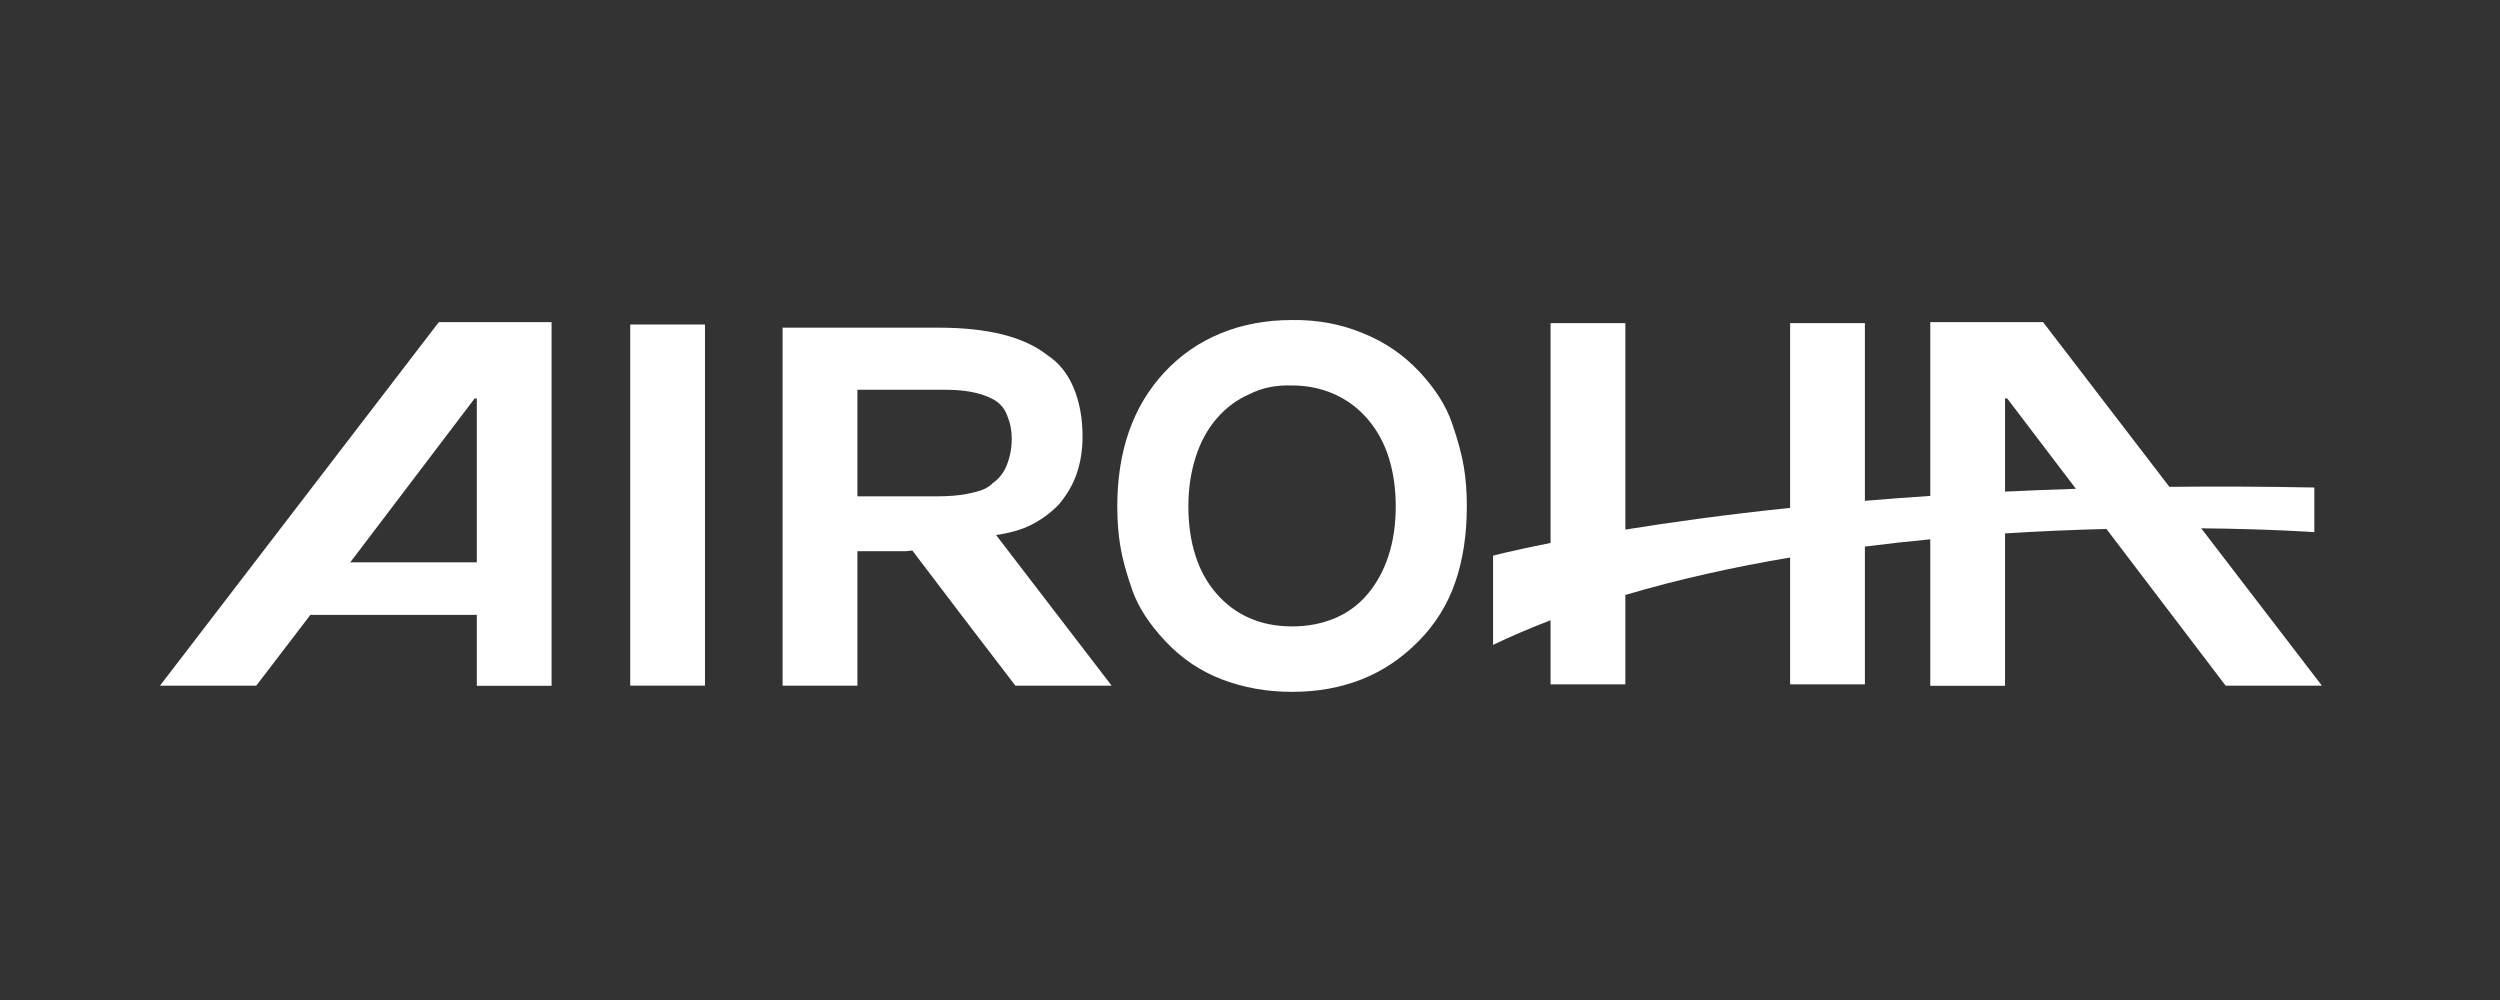 <svg width="125" height="50" viewBox="0 0 125 50" fill="none" xmlns="http://www.w3.org/2000/svg">
<rect x="0" y="0" width="125" height="50" fill="#333333" stroke="none"/>
<path d="M35.249 16.225H31.511V34.282H35.249V16.225Z" fill="white"/>
<path d="M69.425 27.787C69.183 28.527 68.835 29.166 68.382 29.703C67.928 30.242 67.379 30.645 66.731 30.916C66.087 31.185 65.379 31.32 64.614 31.32C63.818 31.32 63.106 31.182 62.474 30.902C61.844 30.627 61.293 30.221 60.826 29.682C60.356 29.143 60.004 28.51 59.772 27.775C59.538 27.043 59.418 26.221 59.418 25.308C59.418 24.44 59.54 23.625 59.781 22.862C60.023 22.1 60.377 21.45 60.846 20.912C61.314 20.373 61.861 19.97 62.486 19.702C63.11 19.385 63.818 19.245 64.614 19.274C65.366 19.274 66.071 19.42 66.721 19.71C67.374 20.002 67.936 20.426 68.403 20.978C68.871 21.532 69.221 22.176 69.447 22.907C69.672 23.64 69.787 24.44 69.787 25.308C69.787 26.221 69.668 27.046 69.425 27.787ZM72.596 21.143C72.298 20.274 71.748 19.418 70.955 18.571C70.159 17.726 69.215 17.085 68.119 16.65C67.039 16.202 65.869 15.985 64.604 16.001C63.31 16.001 62.125 16.22 61.044 16.664C59.963 17.104 59.026 17.753 58.23 18.606C57.436 19.458 56.842 20.445 56.451 21.569C56.058 22.691 55.864 23.942 55.864 25.318C55.864 26.038 55.916 26.7 56.015 27.305C56.114 27.912 56.312 28.643 56.61 29.496C56.909 30.349 57.464 31.206 58.275 32.066C59.083 32.929 60.029 33.563 61.11 33.974C62.188 34.386 63.354 34.593 64.604 34.593C65.869 34.593 67.028 34.383 68.088 33.965C69.147 33.547 70.093 32.909 70.933 32.055C71.773 31.203 72.384 30.217 72.766 29.1C73.15 27.988 73.341 26.726 73.341 25.318C73.341 24.6 73.292 23.942 73.192 23.343C73.093 22.744 72.897 22.011 72.596 21.143Z" fill="white"/>
<path d="M17.512 28.117L23.733 19.923H23.841V28.117H17.512ZM27.579 16.105H21.942L8 34.282H12.814L15.52 30.743H23.841V34.289H27.579V16.105Z" fill="white"/>
<path d="M100.251 24.581V19.924H100.361L103.796 24.441C102.581 24.479 101.398 24.526 100.251 24.581ZM111.281 34.282H116.094L110.06 26.415C113.53 26.45 115.716 26.607 115.716 26.607V24.376C113.193 24.326 110.779 24.318 108.469 24.342L102.153 16.105H96.514V24.795C95.383 24.871 94.296 24.953 93.245 25.041V16.157H89.505V25.394C86.235 25.735 83.485 26.12 81.267 26.48V16.157H77.528V27.147C75.636 27.522 74.653 27.783 74.653 27.783V32.243C75.58 31.8 76.541 31.392 77.528 31.011V34.217H81.267V29.748C83.936 28.956 86.721 28.345 89.505 27.875V34.217H93.245V27.328C94.349 27.189 95.439 27.066 96.514 26.965V34.29H100.251V26.67C102.038 26.558 103.742 26.487 105.322 26.448L111.281 34.282Z" fill="white"/>
<path d="M42.87 19.488H47.278C47.861 19.488 48.37 19.54 48.806 19.647C49.242 19.755 49.586 19.898 49.839 20.08C50.093 20.264 50.273 20.516 50.38 20.836C50.518 21.157 50.587 21.522 50.587 21.934C50.587 22.391 50.508 22.82 50.355 23.216C50.204 23.612 49.965 23.924 49.644 24.152C49.507 24.292 49.347 24.397 49.164 24.473C48.978 24.55 48.697 24.628 48.314 24.701C47.931 24.778 47.424 24.817 46.796 24.817H42.87V19.488ZM51.548 26.248C52.075 25.983 52.538 25.642 52.934 25.233C53.347 24.745 53.65 24.225 53.839 23.67C54.029 23.117 54.127 22.504 54.127 21.835C54.127 20.908 53.977 20.09 53.678 19.383C53.381 18.676 52.944 18.132 52.363 17.754C51.783 17.297 51.042 16.955 50.143 16.727C49.241 16.499 48.174 16.384 46.936 16.384H39.131V34.282H42.87V27.561H45.302C45.336 27.561 45.452 27.548 45.617 27.525L46.067 28.118L48.061 30.743L50.768 34.282H55.581L49.804 26.752C50.475 26.653 51.063 26.492 51.548 26.248Z" fill="white"/>
</svg>

